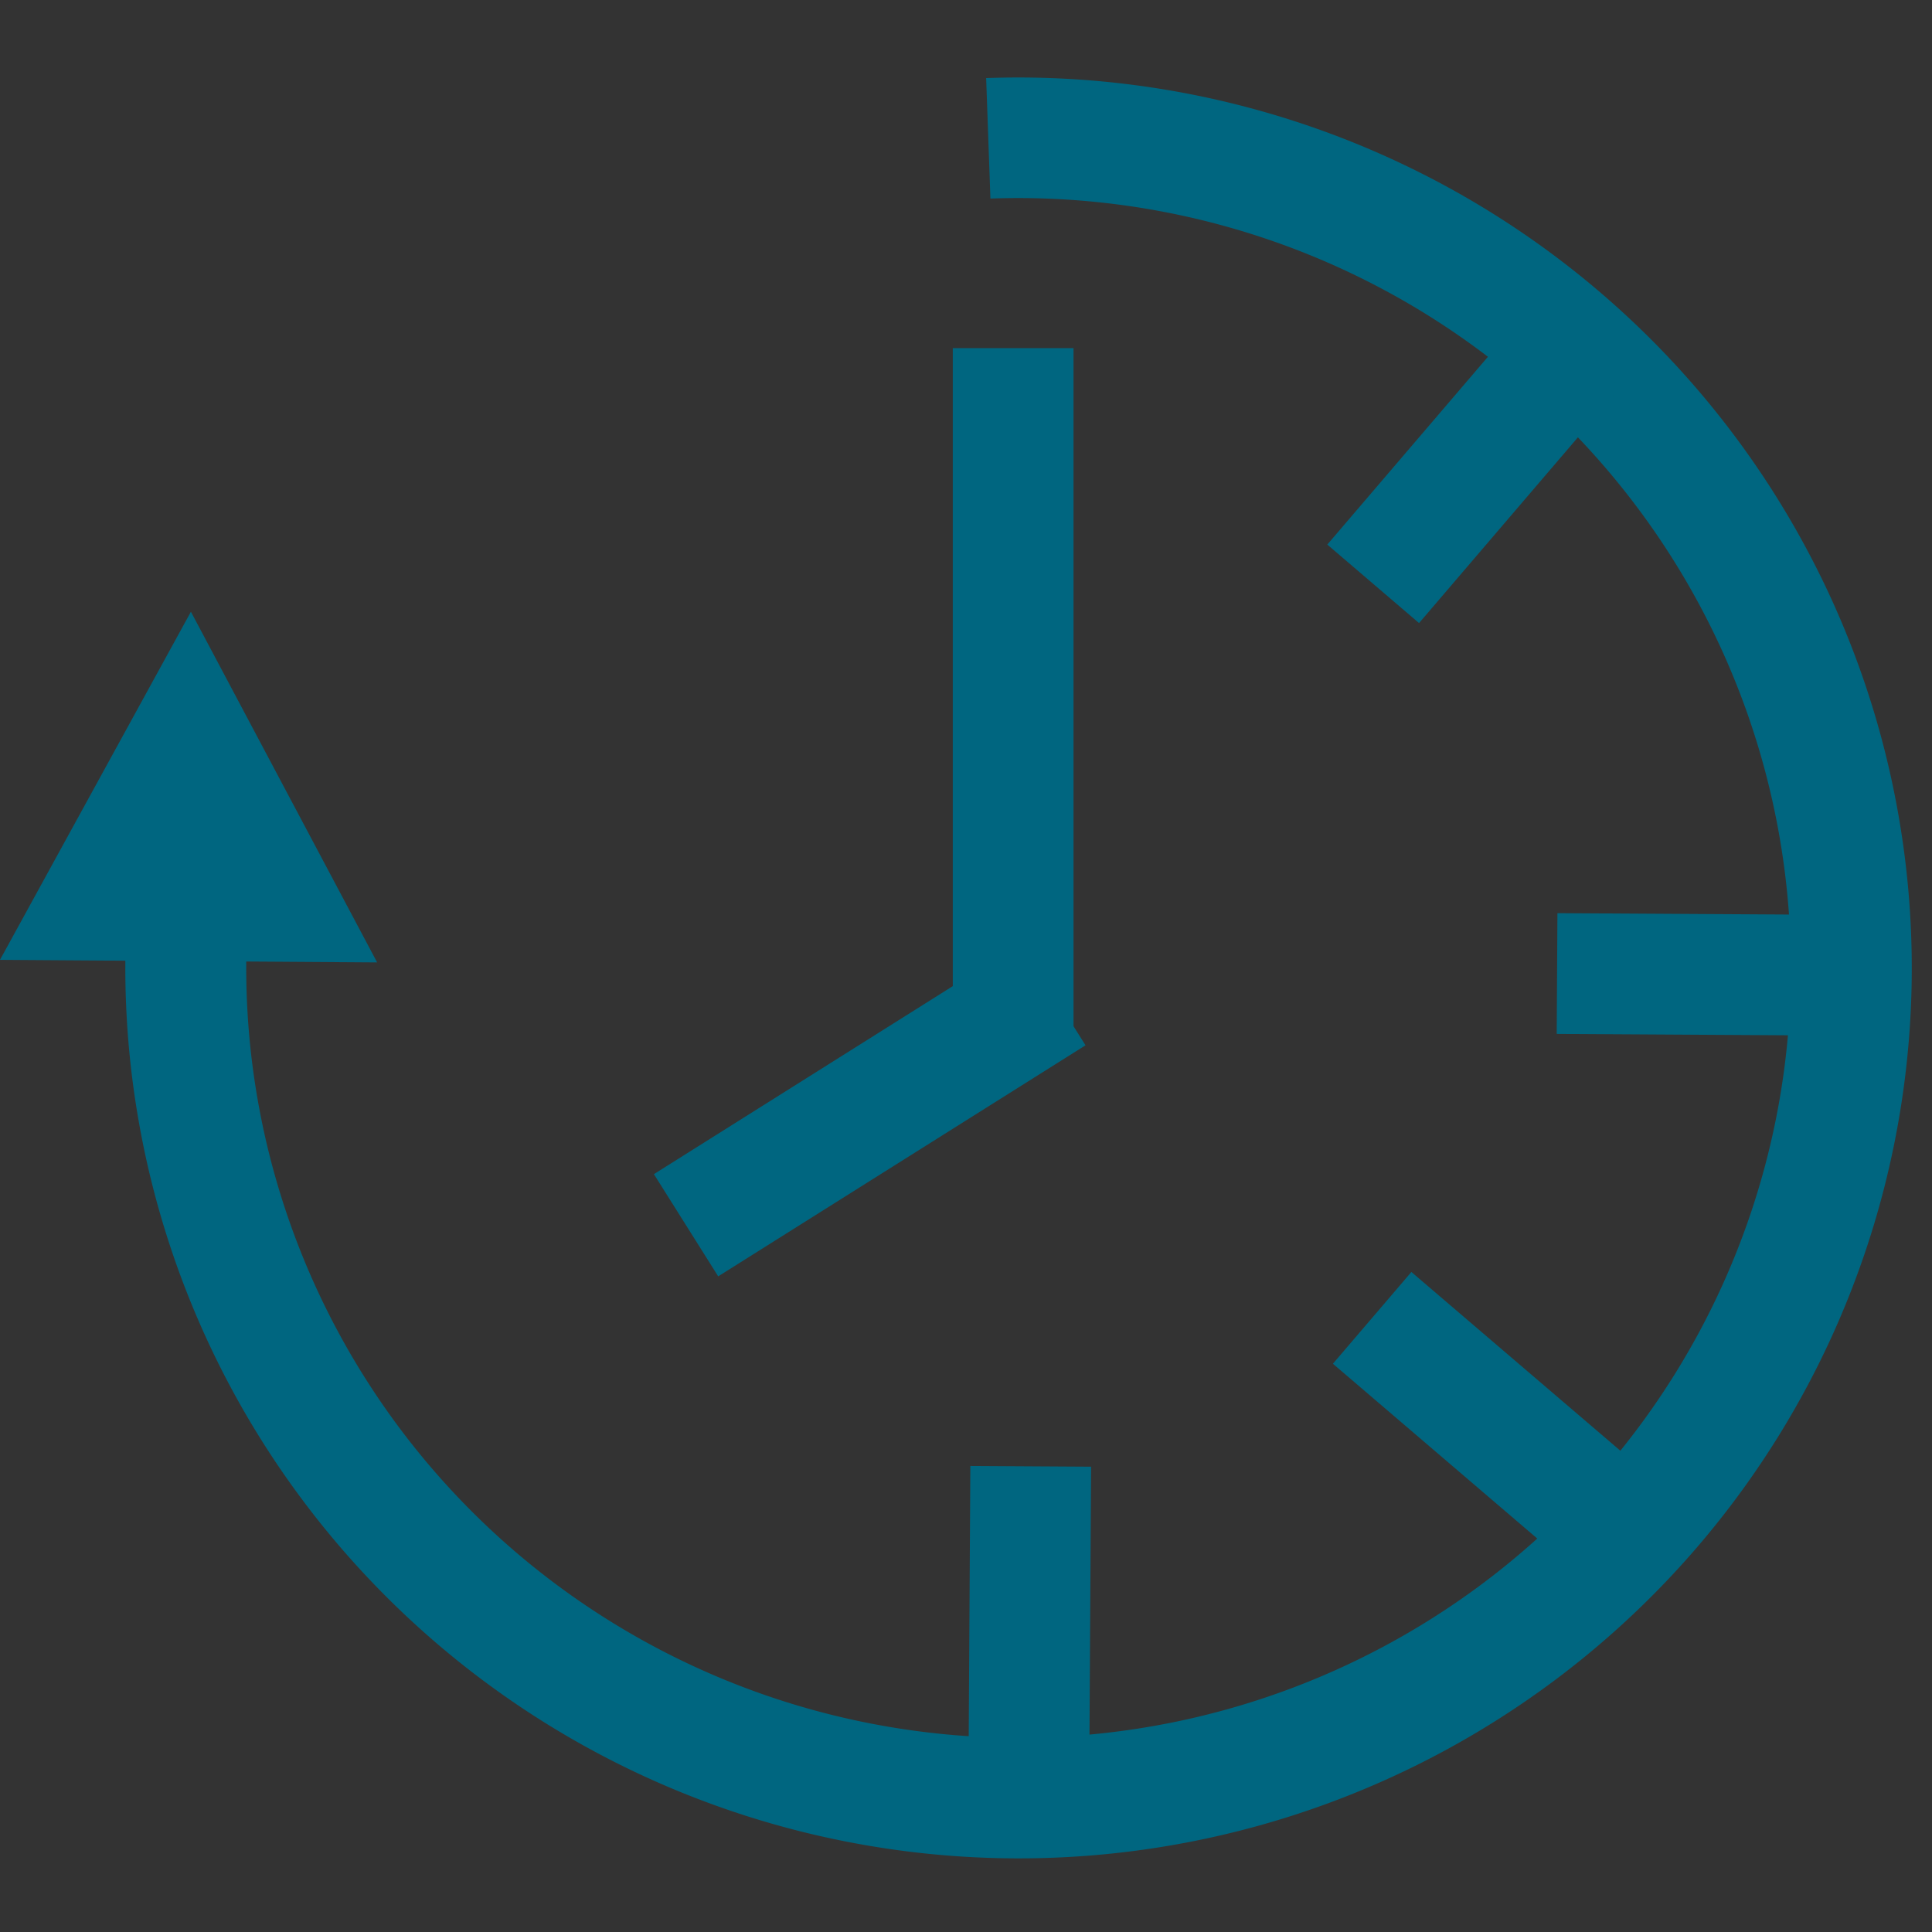 <?xml version="1.0" encoding="UTF-8" standalone="no"?>
<!-- Created with Inkscape (http://www.inkscape.org/) -->

<svg
   xmlns:dc="http://purl.org/dc/elements/1.1/"
   xmlns:cc="http://creativecommons.org/ns#"
   xmlns:rdf="http://www.w3.org/1999/02/22-rdf-syntax-ns#"
   xmlns:svg="http://www.w3.org/2000/svg"
   xmlns="http://www.w3.org/2000/svg"
   xmlns:xlink="http://www.w3.org/1999/xlink"
   xmlns:sodipodi="http://sodipodi.sourceforge.net/DTD/sodipodi-0.dtd"
   xmlns:inkscape="http://www.inkscape.org/namespaces/inkscape"
   width="32"
   height="32"
   id="svg2"
   version="1.1"
   inkscape:version="0.91 r13725"
   sodipodi:docname="duration.svg">
  <rect width="100%" height="100%" fill="#333333" stroke="none"/>
  <defs
     id="defs4">
    <linearGradient
       id="linearGradient3852">
      <stop
         style="stop-color:#467b3c;stop-opacity:1;"
         offset="0"
         id="stop3854" />
      <stop
         style="stop-color:#3d9f3d;stop-opacity:0.992;"
         offset="1"
         id="stop3856" />
    </linearGradient>
    <linearGradient
       id="linearGradient3799">
      <stop
         style="stop-color:#aae1be;stop-opacity:1;"
         offset="0"
         id="stop3801" />
      <stop
         style="stop-color:#4bc82b;stop-opacity:1;"
         offset="1"
         id="stop3803" />
    </linearGradient>
    <linearGradient
       id="linearGradient3777">
      <stop
         style="stop-color:#0000ad;stop-opacity:1;"
         offset="0"
         id="stop3779" />
      <stop
         style="stop-color:#25d4ce;stop-opacity:1;"
         offset="1"
         id="stop3781" />
    </linearGradient>
    <linearGradient
       id="linearGradient3756">
      <stop
         id="stop3758"
         offset="0"
         style="stop-color:#519aed;stop-opacity:1;" />
      <stop
         id="stop3760"
         offset="1"
         style="stop-color:#e9dddd;stop-opacity:0;" />
    </linearGradient>
    <linearGradient
       id="linearGradient3728">
      <stop
         style="stop-color:#f1f3fb;stop-opacity:1;"
         offset="0"
         id="stop3730" />
      <stop
         style="stop-color:#273df9;stop-opacity:0;"
         offset="1"
         id="stop3732" />
    </linearGradient>
    <linearGradient
       inkscape:collect="always"
       xlink:href="#linearGradient3728"
       id="linearGradient3710"
       gradientUnits="userSpaceOnUse"
       gradientTransform="matrix(-1.106,-0.022,-0.025,1.208,62.499,-2.612)"
       x1="15.413"
       y1="3.48"
       x2="15.941"
       y2="18.884" />
    <linearGradient
       inkscape:collect="always"
       xlink:href="#linearGradient3756"
       id="linearGradient3720"
       gradientUnits="userSpaceOnUse"
       gradientTransform="matrix(-1.106,-0.022,-0.025,1.208,62.499,-2.612)"
       x1="24.437"
       y1="3.485"
       x2="15.941"
       y2="18.884" />
    <linearGradient
       inkscape:collect="always"
       xlink:href="#linearGradient3777"
       id="linearGradient3783"
       x1="1.428"
       y1="16.374"
       x2="28.441"
       y2="16.374"
       gradientUnits="userSpaceOnUse"
       gradientTransform="matrix(1.028,0,0,1.032,7.155,-2.21)" />
    <linearGradient
       inkscape:collect="always"
       xlink:href="#linearGradient3799"
       id="linearGradient3834"
       x1="-9.216"
       y1="17.618"
       x2="36.303"
       y2="17.618"
       gradientUnits="userSpaceOnUse"
       gradientTransform="matrix(0.587,0,0,0.696,-20.195,-9.173)" />
    <linearGradient
       inkscape:collect="always"
       xlink:href="#linearGradient3852"
       id="linearGradient3858"
       x1="4.405"
       y1="16.301"
       x2="23.332"
       y2="16.521"
       gradientUnits="userSpaceOnUse"
       gradientTransform="matrix(0.968,0,0,0.968,-23.995,-11.507)" />
  </defs>
  <sodipodi:namedview
     id="base"
     pagecolor="#ffffff"
     bordercolor="#666666"
     borderopacity="1.0"
     inkscape:pageopacity="0.0"
     inkscape:pageshadow="2"
     inkscape:zoom="18.75"
     inkscape:cx="2.4653289"
     inkscape:cy="19.701541"
     inkscape:document-units="px"
     inkscape:current-layer="layer4"
     showgrid="true"
     inkscape:snap-grids="false"
     inkscape:window-width="1784"
     inkscape:window-height="1153"
     inkscape:window-x="305"
     inkscape:window-y="0"
     inkscape:window-maximized="0">
    <inkscape:grid
       type="xygrid"
       id="grid2816"
       empspacing="5"
       visible="true"
       enabled="true"
       snapvisiblegridlinesonly="true" />
  </sodipodi:namedview>
  <g
     inkscape:groupmode="layer"
     id="layer3"
     inkscape:label="circle"
     style="display:inline">
    <path
       style="fill:url(#linearGradient3710);fill-opacity:1;fill-rule:evenodd;stroke:url(#linearGradient3720);stroke-width:1.035;stroke-linecap:butt;stroke-linejoin:miter;stroke-miterlimit:4;stroke-dasharray:none;stroke-dashoffset:0;stroke-opacity:1"
       d="m 59.215,11.523 c 2.239,-6.204 1.12,-3.102 0,0 z"
       id="path3695"
       inkscape:connector-curvature="0"
       sodipodi:nodetypes="cc" />
  </g>
  <g
     inkscape:groupmode="layer"
     id="layer5"
     inkscape:label="dup" />
  <g
     inkscape:groupmode="layer"
     id="layer2"
     inkscape:label="item"
     style="display:inline">
    <path
       style="display:inline;fill:none;stroke:#006680;stroke-width:2;stroke-linecap:butt;stroke-linejoin:miter;stroke-miterlimit:4;stroke-dasharray:none;stroke-dashoffset:0;stroke-opacity:1"
       id="path3786-0"
       transform="matrix(-0.832,-0.555,0.557,-0.83,0,0)"
       sodipodi:type="arc"
       sodipodi:cx="-22.939648"
       sodipodi:cy="-3.9766593"
       sodipodi:rx="13.780981"
       sodipodi:ry="13.766683"
       sodipodi:start="0.94494893"
       sodipodi:end="5.7128149"
       d="m -14.867,7.181 a 13.781,13.767 0 0 1 -15.464,0.461 13.781,13.767 0 0 1 -6.148,-14.182 13.781,13.767 0 0 1 10.916,-10.952 13.781,13.767 0 0 1 14.223,6.082"
       sodipodi:open="true" />
    <path
       sodipodi:type="star"
       style="opacity:0;fill:#d34868;fill-opacity:1;fill-rule:evenodd;stroke:#f77ae2;stroke-width:1;stroke-linecap:round;stroke-linejoin:round;stroke-miterlimit:4;stroke-opacity:1;stroke-dasharray:none;stroke-dashoffset:0"
       id="path3864"
       sodipodi:sides="3"
       sodipodi:cx="15.786667"
       sodipodi:cy="-7.7333331"
       sodipodi:r1="7.913847"
       sodipodi:r2="4.0360622"
       sodipodi:arg1="0.97718631"
       sodipodi:arg2="2.0243839"
       inkscape:flatsided="false"
       inkscape:rounded="0.04"
       inkscape:randomized="-0.001"
       d="m 20.207,-1.169 c -0.227,0.153 -5.94,-2.814 -6.186,-2.934 -0.247,-0.12 -6.104,-2.806 -6.123,-3.08 -0.019,-0.273 5.409,-3.737 5.636,-3.89 0.227,-0.154 5.475,-3.895 5.722,-3.775 0.246,0.12 0.544,6.554 0.563,6.827 0.019,0.274 0.616,6.699 0.389,6.852 z"
       inkscape:transform-center-x="1.7084076"
       inkscape:transform-center-y="-0.27358932" />
    <path
       style="fill:#006680;stroke:#006680;stroke-width:1"
       d="M 0.841,15.404 5.412,15.435 3.155,11.185 Z"
       id="path3866"
       inkscape:connector-curvature="0"
       sodipodi:nodetypes="cccc" />
  </g>
  <g
     inkscape:groupmode="layer"
     id="layer4"
     inkscape:label="top"
     style="display:inline">
    <path
       style="fill:#ec4223;fill-opacity:1;stroke:#006680;stroke-width:2;stroke-linecap:butt;stroke-linejoin:miter;stroke-miterlimit:4;stroke-dasharray:none;stroke-opacity:1"
       d="m 16.781,5.766 0,11.582"
       id="path3798"
       inkscape:connector-curvature="0"
       sodipodi:nodetypes="cc" />
    <path
       style="display:inline;fill:#ec4223;fill-opacity:1;stroke:#006680;stroke-width:2;stroke-linecap:butt;stroke-linejoin:miter;stroke-miterlimit:4;stroke-dasharray:none;stroke-opacity:1"
       d="m 17.447,16.467 -6.084,3.827"
       id="path4169"
       inkscape:connector-curvature="0"
       sodipodi:nodetypes="cc" />
    <path
       sodipodi:nodetypes="cc"
       inkscape:connector-curvature="0"
       id="path4171"
       d="m 17.072,24.287 -0.031,5.147"
       style="display:inline;fill:#ec4223;fill-opacity:1;stroke:#006680;stroke-width:2;stroke-linecap:butt;stroke-linejoin:miter;stroke-miterlimit:4;stroke-dasharray:none;stroke-opacity:1" />
    <path
       style="display:inline;fill:#ec4223;fill-opacity:1;stroke:#006680;stroke-width:2;stroke-linecap:butt;stroke-linejoin:miter;stroke-miterlimit:4;stroke-dasharray:none;stroke-opacity:1"
       d="m 30.937,16.156 -5.147,-0.031"
       id="path4179"
       inkscape:connector-curvature="0"
       sodipodi:nodetypes="cc" />
    <path
       sodipodi:nodetypes="cc"
       inkscape:connector-curvature="0"
       id="path4181"
       d="m 22.744,9.67 3.346,-3.912"
       style="display:inline;fill:#ec4223;fill-opacity:1;stroke:#006680;stroke-width:2;stroke-linecap:butt;stroke-linejoin:miter;stroke-miterlimit:4;stroke-dasharray:none;stroke-opacity:1" />
    <path
       style="display:inline;fill:#ec4223;fill-opacity:1;stroke:#006680;stroke-width:2;stroke-linecap:butt;stroke-linejoin:miter;stroke-miterlimit:4;stroke-dasharray:none;stroke-opacity:1"
       d="m 22.727,21.828 3.912,3.346"
       id="path4183"
       inkscape:connector-curvature="0"
       sodipodi:nodetypes="cc" />
  </g>
</svg>
